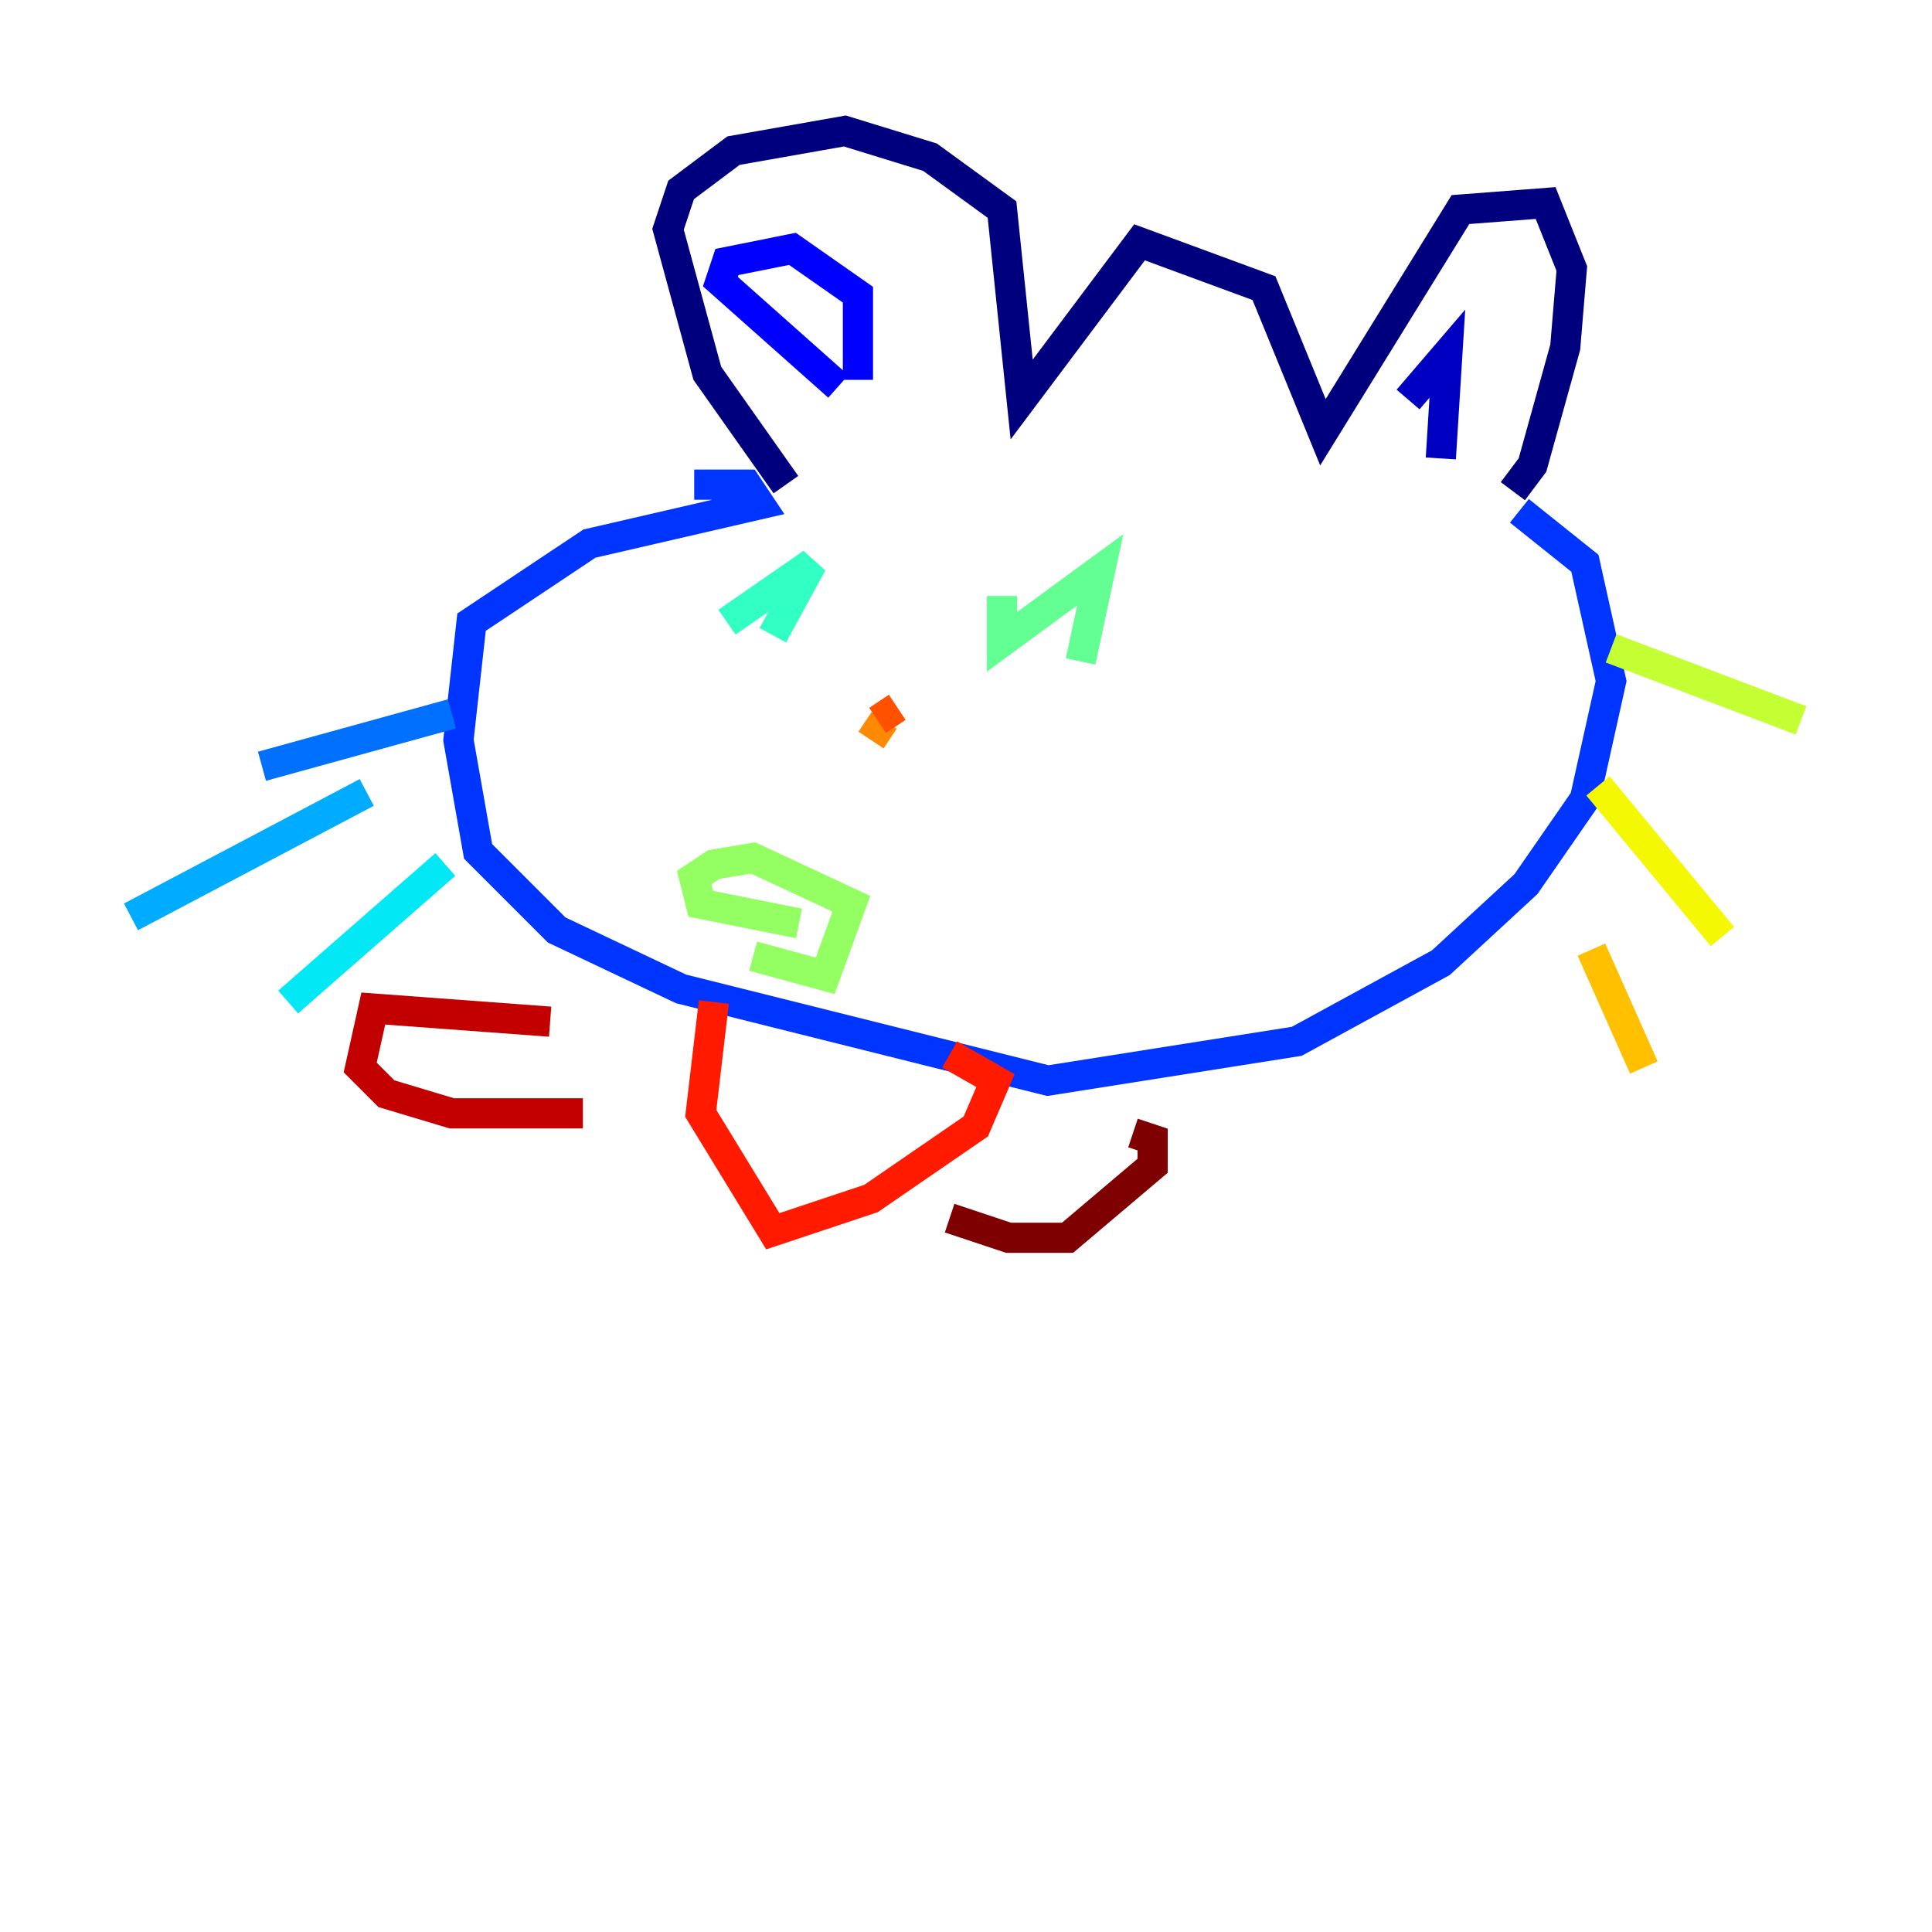 <?xml version="1.0" encoding="utf-8" ?>
<svg baseProfile="tiny" height="128" version="1.2" viewBox="0,0,128,128" width="128" xmlns="http://www.w3.org/2000/svg" xmlns:ev="http://www.w3.org/2001/xml-events" xmlns:xlink="http://www.w3.org/1999/xlink"><defs /><polyline fill="none" points="52.068,32.108 46.861,24.732 44.258,15.186 45.125,12.583 48.597,9.98 55.973,8.678 61.614,10.414 66.386,13.885 67.688,26.468 75.498,16.054 83.742,19.091 87.647,28.637 96.759,13.885 102.4,13.451 104.136,17.79 103.702,22.997 101.532,30.807 100.231,32.542" stroke="#00007f" stroke-width="2" /><polyline fill="none" points="93.288,26.468 95.891,23.43 95.458,30.373" stroke="#0000c3" stroke-width="2" /><polyline fill="none" points="55.539,25.6 47.729,18.658 48.163,17.356 52.502,16.488 56.841,19.525 56.841,25.166" stroke="#0000ff" stroke-width="2" /><polyline fill="none" points="100.664,33.844 105.003,37.315 106.739,45.125 105.003,52.936 101.098,58.576 95.458,63.783 85.912,68.99 69.424,71.593 45.125,65.519 36.881,61.614 31.675,56.407 30.373,49.031 31.241,41.22 39.051,36.014 50.332,33.41 49.464,32.108 45.993,32.108" stroke="#0034ff" stroke-width="2" /><polyline fill="none" points="29.939,47.295 17.356,50.766" stroke="#0070ff" stroke-width="2" /><polyline fill="none" points="24.298,52.502 8.678,60.746" stroke="#00acff" stroke-width="2" /><polyline fill="none" points="29.505,57.275 19.091,66.386" stroke="#02e8f4" stroke-width="2" /><polyline fill="none" points="48.163,41.22 53.803,37.315 51.2,42.088" stroke="#32ffc3" stroke-width="2" /><polyline fill="none" points="66.386,39.485 66.386,42.522 72.895,37.749 71.593,43.824" stroke="#63ff93" stroke-width="2" /><polyline fill="none" points="49.898,63.349 54.671,64.651 56.407,59.878 49.898,56.841 47.295,57.275 45.993,58.142 46.427,59.878 52.936,61.18" stroke="#93ff63" stroke-width="2" /><polyline fill="none" points="106.739,42.956 119.322,47.729" stroke="#c3ff32" stroke-width="2" /><polyline fill="none" points="105.871,52.068 114.115,62.047" stroke="#f4f802" stroke-width="2" /><polyline fill="none" points="105.437,62.915 108.909,70.725" stroke="#ffc000" stroke-width="2" /><polyline fill="none" points="57.709,49.031 58.576,47.729" stroke="#ff8900" stroke-width="2" /><polyline fill="none" points="59.444,46.861 58.142,47.729" stroke="#ff5100" stroke-width="2" /><polyline fill="none" points="47.295,66.386 46.427,73.763 51.2,81.573 57.709,79.403 64.651,74.63 65.953,71.593 62.915,69.858" stroke="#ff1a00" stroke-width="2" /><polyline fill="none" points="36.447,67.688 24.732,66.82 23.864,70.725 25.6,72.461 29.939,73.763 38.617,73.763" stroke="#c30000" stroke-width="2" /><polyline fill="none" points="75.064,75.064 76.366,75.498 76.366,77.234 70.725,82.007 66.82,82.007 62.915,80.705" stroke="#7f0000" stroke-width="2" /></svg>